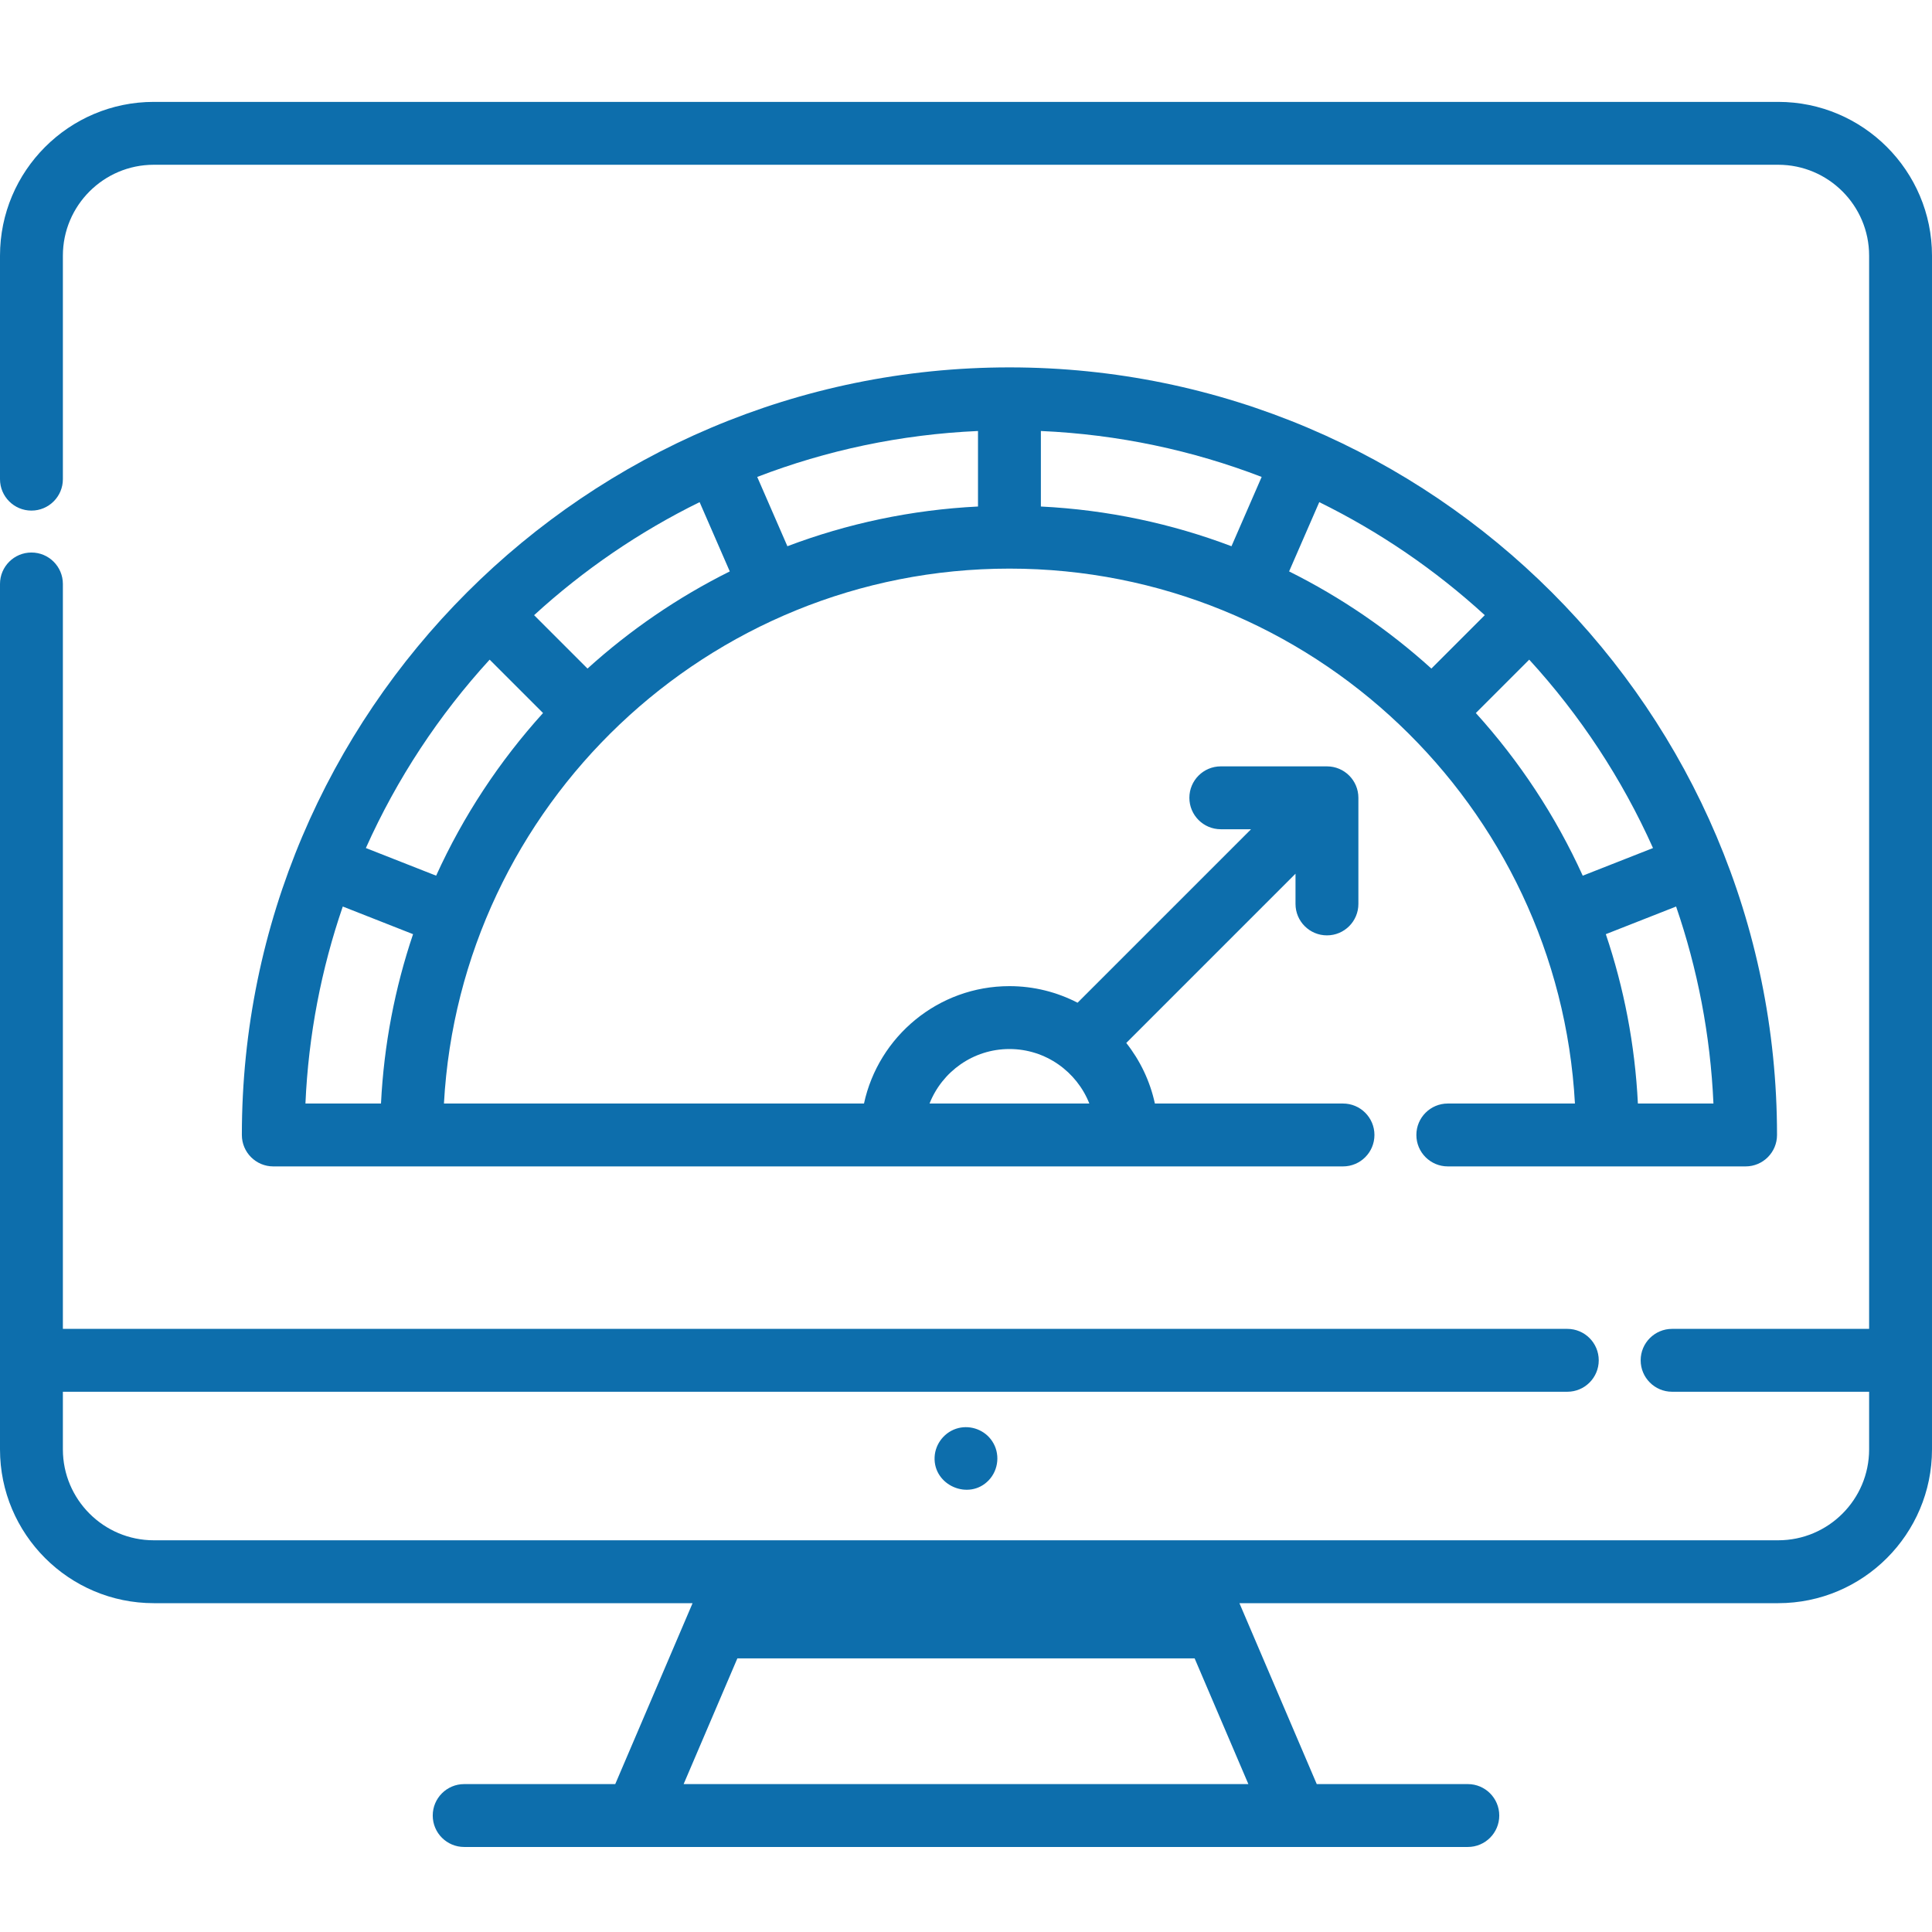 <svg width="512" height="512" viewBox="0 0 512 512" version="1.1" xmlns="http://www.w3.org/2000/svg" xmlns:xlink="http://www.w3.org/1999/xlink">
<title>005-monitor</title>
<desc>Created using Figma</desc>
<g id="Canvas" transform="translate(8 -17)">
<g id="005-monitor">
<clipPath id="clip-0" clip-rule="evenodd">
<path d="M -8 17L 504 17L 504 529L -8 529L -8 17Z" fill="#FFFFFF"/>
</clipPath>
<g id="Frame" clip-path="url(#clip-0)">
</g>
<g id="Group">
<g id="Group">
<g id="Vector">
<use xlink:href="#path0_fill" transform="translate(56.096 114.362)" fill="#0D6EAC"/>
</g>
</g>
</g>
<g id="Group">
<g id="Group">
<g id="Vector">
<use xlink:href="#path1_fill" transform="translate(-8 44)" fill="#0D6EAC"/>
</g>
</g>
</g>
<g id="Group">
<g id="Group">
<g id="Vector">
<use xlink:href="#path2_fill" transform="translate(239.671 395.213)" fill="#0D6EAC"/>
</g>
</g>
</g>
</g>
</g>
<defs>
<path id="path0_fill" d="M 203.416 -1.64795e-06C 91.252 -1.64795e-06 6.71387e-07 91.252 6.71387e-07 203.416C 6.71387e-07 208.018 3.731 211.748 8.332 211.748L 291.813 211.748C 296.416 211.748 300.145 208.017 300.145 203.416C 300.145 198.815 296.416 195.084 291.813 195.084L 241.959 195.084C 240.671 189.121 238.03 183.66 234.376 179.03L 279.227 134.178L 279.227 142.189C 279.227 146.791 282.956 150.521 287.559 150.521C 292.162 150.521 295.891 146.79 295.891 142.189L 295.891 114.064C 295.891 109.462 292.162 105.732 287.559 105.732L 259.432 105.732C 254.829 105.732 251.1 109.463 251.1 114.064C 251.1 118.666 254.829 122.396 259.432 122.396L 267.443 122.396L 221.469 168.37C 216.054 165.569 209.918 163.976 203.414 163.976C 184.526 163.976 168.705 177.326 164.87 195.084L 53.554 195.084C 57.889 116.181 123.449 53.326 203.417 53.326C 283.385 53.326 348.944 116.181 353.279 195.084L 319.589 195.084C 314.986 195.084 311.257 198.815 311.257 203.416C 311.257 208.017 314.986 211.748 319.589 211.748L 398.501 211.748C 403.104 211.748 406.833 208.017 406.833 203.416C 406.831 91.252 315.58 -1.64795e-06 203.416 -1.64795e-06ZM 203.414 180.641C 213.029 180.641 221.254 186.64 224.589 195.084L 182.241 195.084C 185.574 186.639 193.799 180.641 203.414 180.641ZM 36.87 195.084L 16.848 195.084C 17.65 176.89 21.077 159.367 26.744 142.877L 45.369 150.203C 40.573 164.409 37.643 179.467 36.87 195.084ZM 51.485 134.702L 32.863 127.378C 41.1 108.975 52.225 92.139 65.666 77.452L 79.814 91.599C 68.278 104.339 58.677 118.863 51.485 134.702ZM 91.598 79.815L 77.446 65.664C 90.503 53.713 105.263 43.596 121.309 35.709L 129.302 54.069C 115.553 60.918 102.874 69.604 91.598 79.815ZM 195.084 36.87C 177.386 37.745 160.409 41.401 144.571 47.394L 136.576 29.029C 154.876 21.991 174.555 17.763 195.084 16.857L 195.084 36.87ZM 262.26 47.394C 246.422 41.4 229.446 37.745 211.747 36.87L 211.747 16.857L 211.748 16.857C 232.277 17.762 251.957 21.991 270.256 29.029L 262.26 47.394ZM 277.529 54.068L 285.523 35.708C 301.568 43.596 316.329 53.712 329.386 65.663L 315.234 79.815C 303.957 69.604 291.278 60.918 277.529 54.068ZM 327.017 91.6L 341.164 77.452C 354.605 92.139 365.73 108.975 373.967 127.378L 355.345 134.704C 348.153 118.863 338.553 104.339 327.017 91.6ZM 369.962 195.085L 369.962 195.084C 369.19 179.467 366.259 164.41 361.463 150.203L 380.088 142.877C 385.754 159.368 389.181 176.89 389.984 195.085L 369.962 195.085L 369.962 195.085Z"/>
<path id="path1_fill" d="M 471.246 7.47681e-07L 40.754 7.47681e-07C 18.283 7.47681e-07 0 18.283 0 40.754L 0 99.981C 0 104.583 3.731 108.313 8.332 108.313C 12.933 108.313 16.664 104.582 16.664 99.981L 16.664 40.754C 16.664 27.47 27.471 16.664 40.754 16.664L 471.246 16.664C 484.53 16.664 495.336 27.471 495.336 40.754L 495.336 325.165L 443.126 325.165C 438.524 325.165 434.794 328.896 434.794 333.497C 434.794 338.098 438.525 341.829 443.126 341.829L 495.336 341.829L 495.336 357.102C 495.336 370.386 484.529 381.192 471.246 381.192L 315.836 381.192L 196.164 381.192L 40.754 381.192C 27.47 381.192 16.664 370.385 16.664 357.102L 16.664 341.829L 415.352 341.829C 419.954 341.829 423.684 338.098 423.684 333.497C 423.684 328.896 419.953 325.165 415.352 325.165L 16.664 325.165L 16.664 127.756C 16.664 123.154 12.933 119.424 8.332 119.424C 3.731 119.424 0 123.154 0 127.756L 0 357.104C 0 379.576 18.283 397.858 40.754 397.858L 183.54 397.858L 163.046 445.803L 123.012 445.803C 118.41 445.803 114.68 449.534 114.68 454.135C 114.68 458.736 118.411 462.467 123.012 462.467L 388.987 462.467C 393.589 462.467 397.319 458.736 397.319 454.135C 397.319 449.534 393.588 445.803 388.987 445.803L 348.953 445.803L 328.459 397.858L 471.245 397.858C 493.717 397.858 511.999 379.576 511.999 357.104L 511.999 40.754C 512 18.283 493.717 7.47681e-07 471.246 7.47681e-07ZM 330.83 445.802L 181.17 445.802L 195.408 412.492L 316.593 412.492L 330.83 445.802Z"/>
<path id="path2_fill" d="M 15.253 3.7C 13.339 0.794 9.67 -0.599 6.301 0.243C 2.784 1.122 0.185 4.291 0.01 7.913C -0.354 15.447 9.116 19.542 14.34 14.085C 17.003 11.303 17.418 6.908 15.253 3.7Z"/>
</defs>
</svg>
